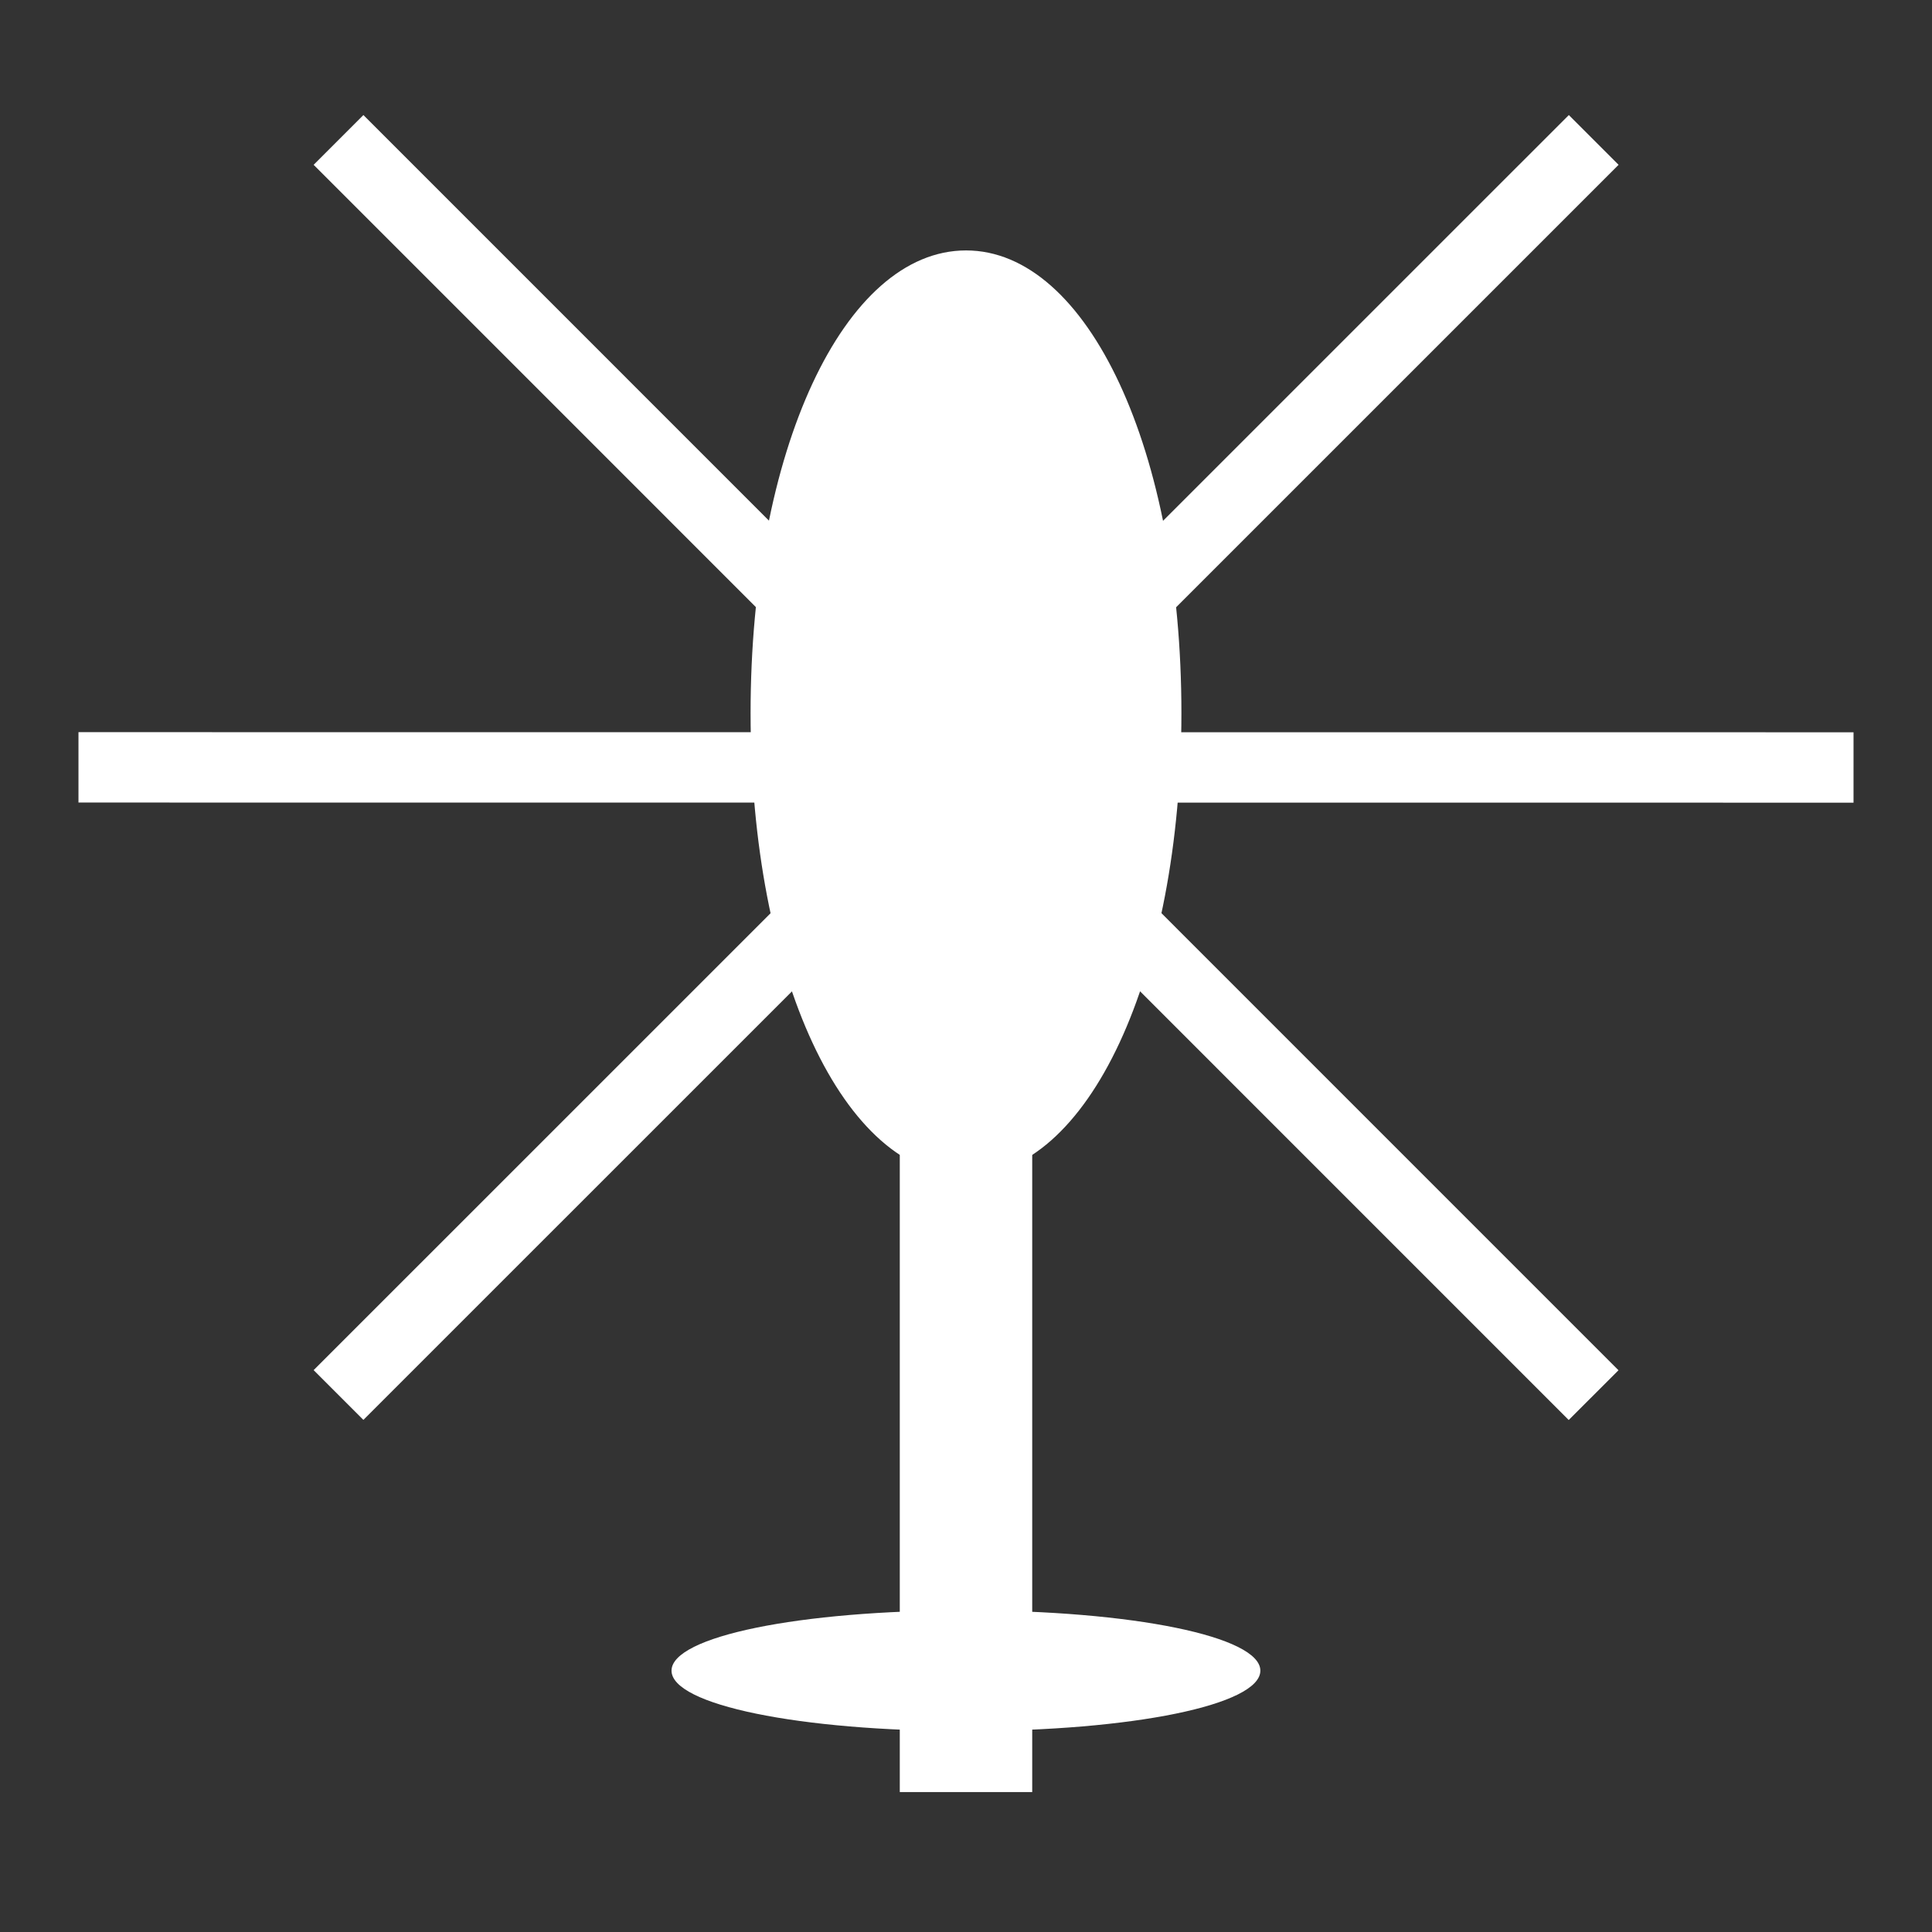 <?xml version="1.0" encoding="UTF-8"?>
<!DOCTYPE svg  PUBLIC '-//W3C//DTD SVG 1.1//EN'  'http://www.w3.org/Graphics/SVG/1.1/DTD/svg11.dtd'>
<svg width="30" height="30" fill-rule="evenodd" stroke-linejoin="round" stroke-width="28.222" preserveAspectRatio="xMidYMid" version="1.2" viewBox="0 0 16471 16471" xml:space="preserve" xmlns="http://www.w3.org/2000/svg" xmlns:ooo="http://xml.openoffice.org/svg/export">
 <rect x="0" y="0" width="16471" height="16471" fill="#333333" stroke="none"/>
 <defs class="ClipPathGroup">
  <clipPath id="a">
   <rect width="16471" height="16471"/>
  </clipPath>
  
 </defs>
 <defs class="TextShapeIndex">
  
 </defs>
 <defs class="EmbeddedBulletChars">
  
  
  
  
  
  
  
  
  
  
 </defs>
 
 
  <g class="Master_Slide">
   
   
  </g>
 
 <g class="SlideGroup">
  
   
    <g class="Slide" clip-path="url(#a)">
     <g class="Page">
      <g class="Group">
       <g class="com.sun.star.drawing.ClosedBezierShape">
        <g>
         <rect class="BoundingBox" x="6399" y="2134" width="3674" height="7892" fill="none"/>
         <path d="m8236 2135c1039 0 1836 1710 1836 3945 0 2236-796 3944-1836 3944-1041 0-1837-1708-1837-3944 0-2235 795-3945 1837-3945z" fill="#fff"/>
        </g>
       </g>
       <g class="com.sun.star.drawing.LineShape">
        <g fill="none">
         <rect class="BoundingBox" x="368" y="6242" width="15736" height="602"/>
         <path d="m669 6542 15133 1" stroke="#fff" stroke-linejoin="round" stroke-width="600"/>
        </g>
       </g>
       <g class="com.sun.star.drawing.ClosedBezierShape">
        <g>
         <rect class="BoundingBox" x="5725" y="13729" width="5021" height="1031" fill="none"/>
         <path d="m8235 13729c1421 0 2510 223 2510 514s-1088 515-2510 515-2510-224-2510-515 1088-514 2510-514z" fill="#fff"/>
        </g>
       </g>
       <g class="com.sun.star.drawing.PolyPolygonShape">
        <g>
         <rect class="BoundingBox" x="7670" y="9746" width="1132" height="5534" fill="none"/>
         <path d="m8238 15278h-567v-5531h1129v5531h-562z" fill="#fff"/>
        </g>
       </g>
       <g class="com.sun.star.drawing.LineShape">
        <g fill="none">
         <rect class="BoundingBox" x="2586" y="892" width="11303" height="11303"/>
         <path d="m2886 11893 10701-10700" stroke="#fff" stroke-linejoin="round" stroke-width="600"/>
        </g>
       </g>
       <g class="com.sun.star.drawing.LineShape">
        <g fill="none">
         <rect class="BoundingBox" x="2585" y="893" width="11303" height="11303"/>
         <path d="m2886 1193 10700 10701" stroke="#fff" stroke-linejoin="round" stroke-width="600"/>
        </g>
       </g>
      </g>
     </g>
    </g>
   
  
 </g>
</svg>
